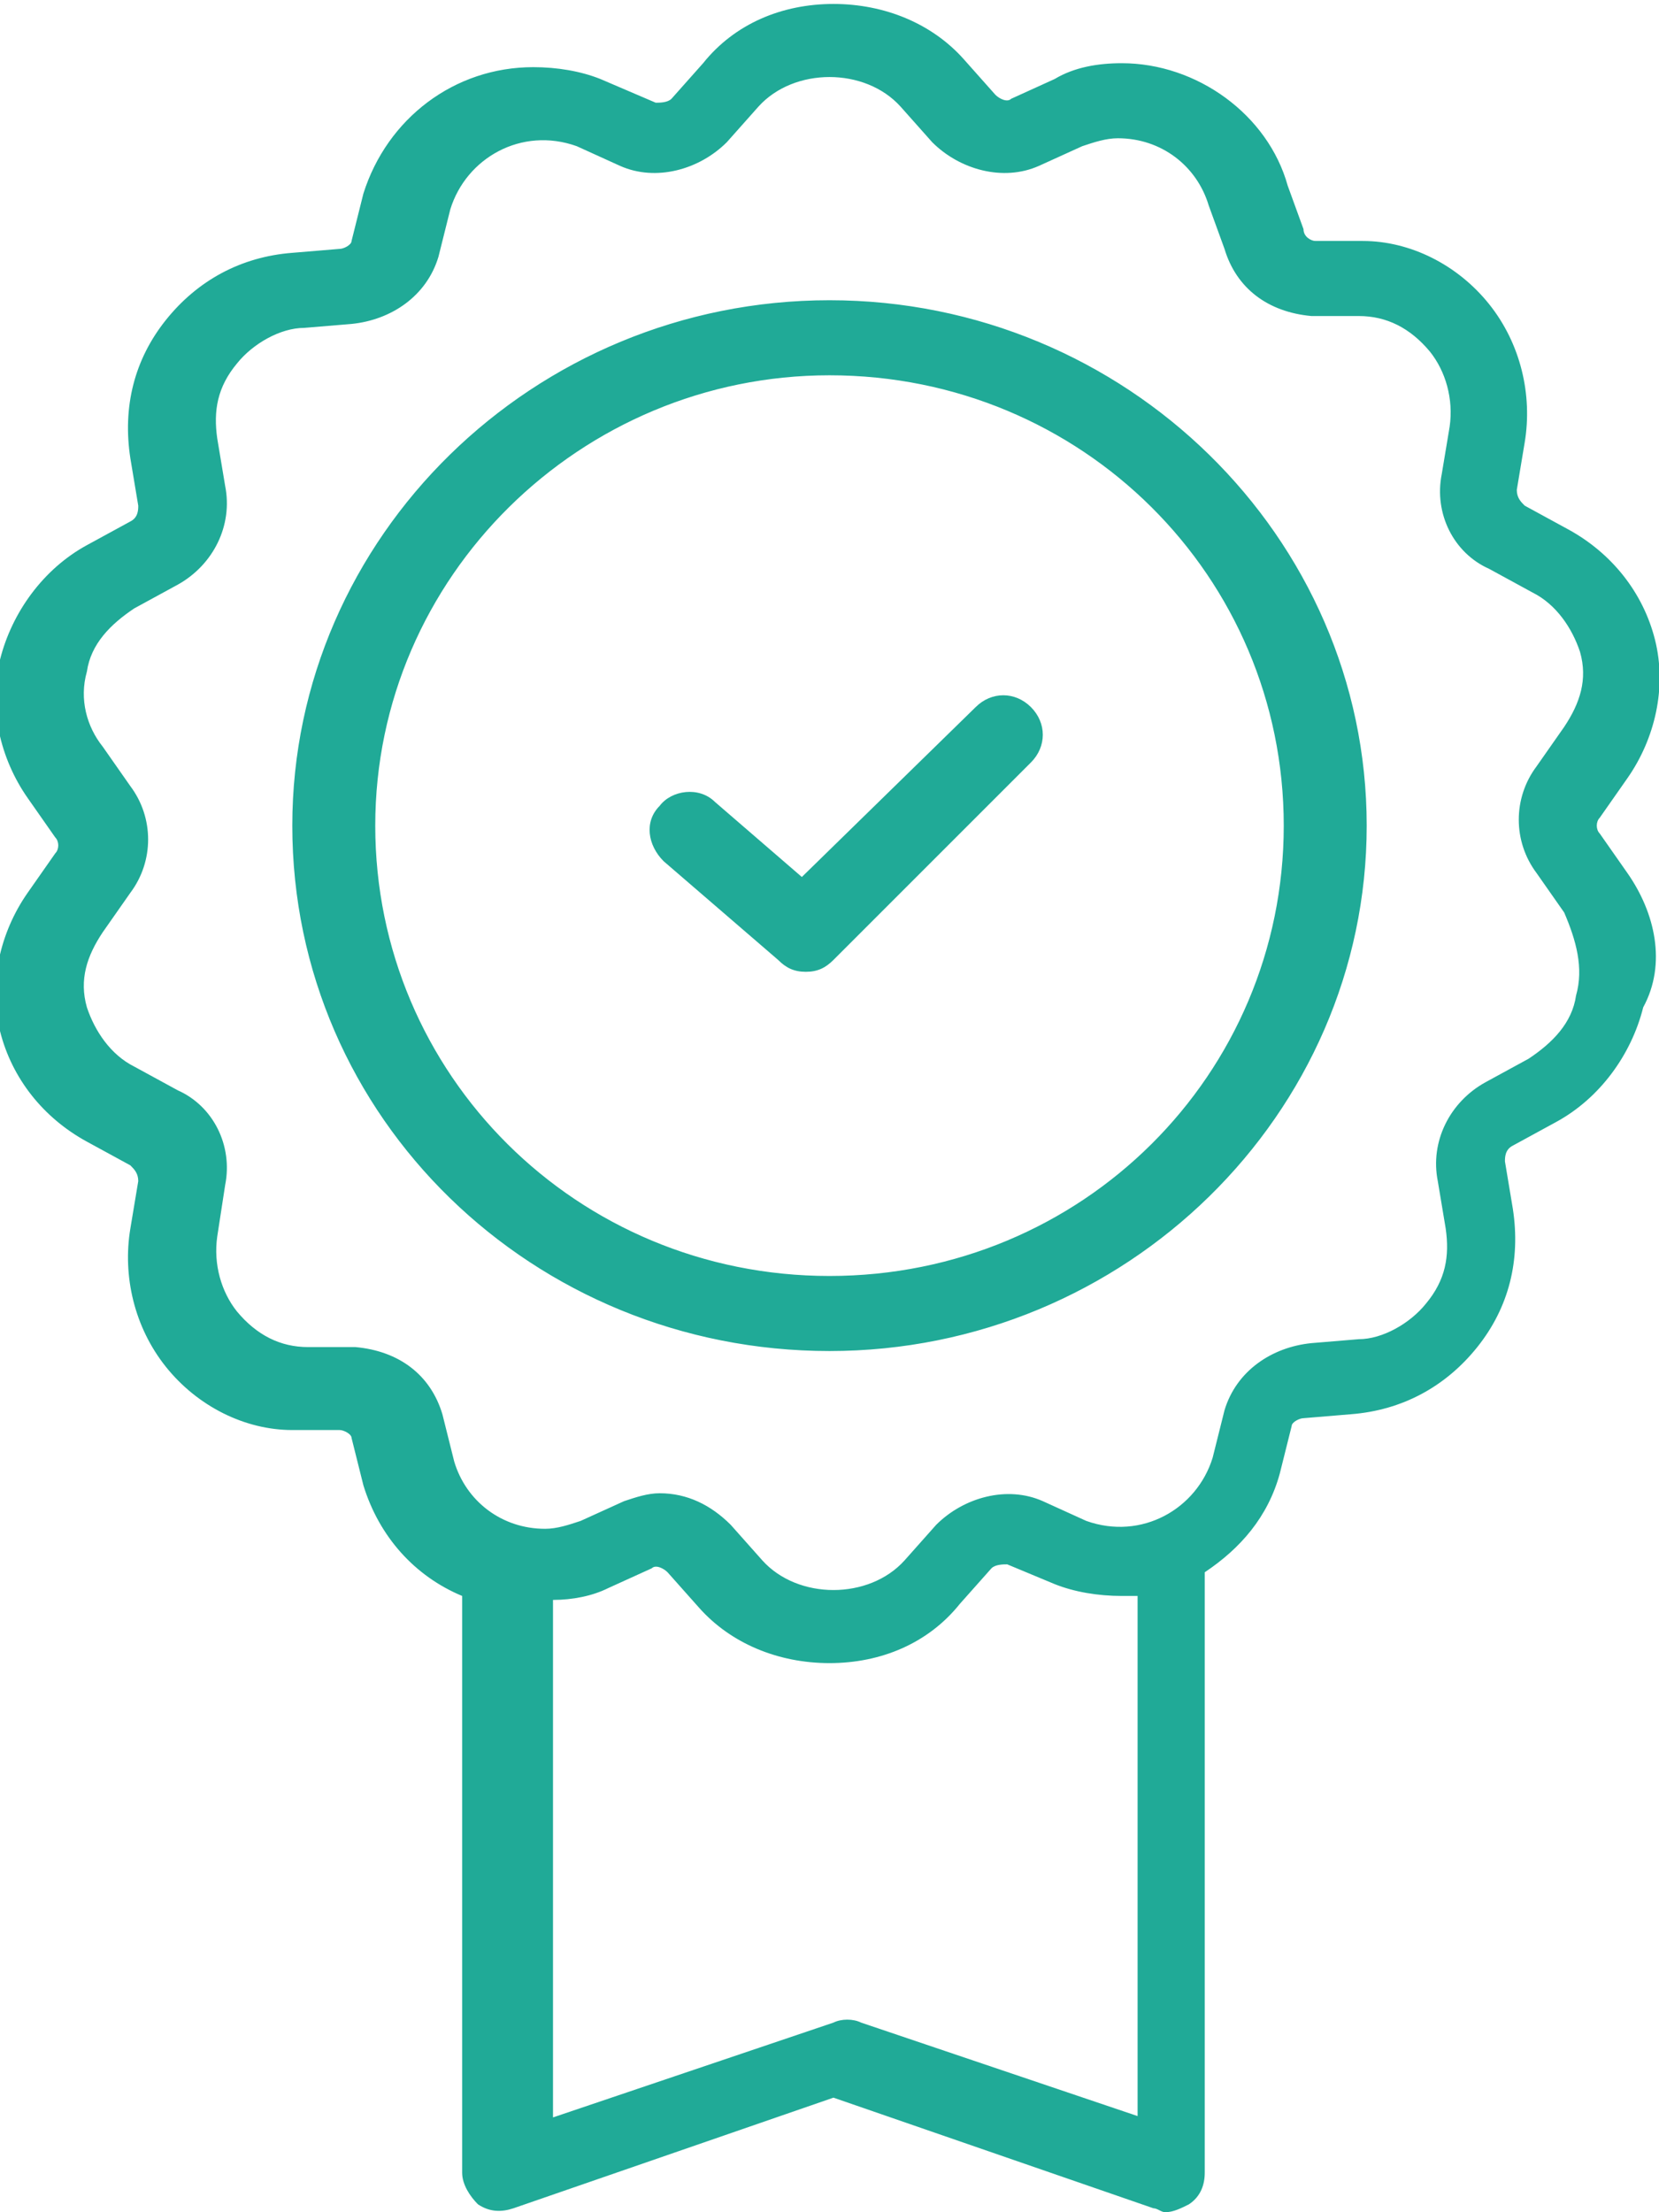 <?xml version="1.0" encoding="utf-8"?>
<!-- Generator: Adobe Illustrator 19.0.0, SVG Export Plug-In . SVG Version: 6.00 Build 0)  -->
<svg version="1.1" id="Shape_64_1_" xmlns="http://www.w3.org/2000/svg" xmlns:xlink="http://www.w3.org/1999/xlink" x="0px"
	 y="0px" viewBox="0 0 42 56" style="enable-background:new 0 0 42 56;" xml:space="preserve">
<style type="text/css">
	.st0{fill:#20AA97;}
</style>
<g id="Shape_64">
	<g>
		<path class="st0" d="M41.2,22.1l-0.7-1c-0.1-0.1-0.1-0.3,0-0.4l0.7-1c0.7-1,1-2.3,0.7-3.5c-0.3-1.2-1.1-2.2-2.2-2.8l-1.1-0.6
			c-0.1-0.1-0.2-0.2-0.2-0.4l0.2-1.2c0.2-1.2-0.1-2.5-0.9-3.5c-0.8-1-2-1.6-3.2-1.6l-1.2,0c-0.1,0-0.3-0.1-0.3-0.3l-0.4-1.1
			c-0.5-1.8-2.3-3.1-4.2-3.1c-0.6,0-1.2,0.1-1.7,0.4l-1.1,0.5c-0.1,0.1-0.3,0-0.4-0.1l-0.8-0.9c-0.8-0.9-2-1.4-3.3-1.4
			c-1.3,0-2.5,0.5-3.3,1.5l-0.8,0.9c-0.1,0.1-0.3,0.1-0.4,0.1L15.2,2c-0.5-0.2-1.1-0.3-1.7-0.3c-2,0-3.7,1.3-4.3,3.2L8.9,6.1
			c0,0.1-0.2,0.2-0.3,0.2L7.4,6.4C6.1,6.5,5,7.1,4.2,8.1c-0.8,1-1.1,2.2-0.9,3.5l0.2,1.2c0,0.1,0,0.3-0.2,0.4l-1.1,0.6
			c-1.1,0.6-1.9,1.7-2.2,2.9c-0.3,1.2,0,2.5,0.7,3.5l0.7,1c0.1,0.1,0.1,0.3,0,0.4l-0.7,1c-0.7,1-1,2.3-0.7,3.5
			c0.3,1.2,1.1,2.2,2.2,2.8l1.1,0.6c0.1,0.1,0.2,0.2,0.2,0.4l-0.2,1.2c-0.2,1.2,0.1,2.5,0.9,3.5c0.8,1,2,1.6,3.2,1.6l1.2,0
			c0.1,0,0.3,0.1,0.3,0.2l0.3,1.2c0.4,1.3,1.3,2.3,2.5,2.8V55c0,0.3,0.2,0.6,0.4,0.8c0.3,0.2,0.6,0.2,0.9,0.1l8.1-2.8l8.1,2.8
			c0.1,0,0.2,0.1,0.3,0.1c0.2,0,0.4-0.1,0.6-0.2c0.3-0.2,0.4-0.5,0.4-0.8V40c0-0.1,0-0.1,0-0.2c0.9-0.6,1.6-1.4,1.9-2.5l0.3-1.2
			c0-0.1,0.2-0.2,0.3-0.2l1.2-0.1c1.3-0.1,2.4-0.7,3.2-1.7c0.8-1,1.1-2.2,0.9-3.5l-0.2-1.2c0-0.1,0-0.3,0.2-0.4l1.1-0.6
			c1.1-0.6,1.9-1.7,2.2-2.9C42.2,24.4,41.9,23.1,41.2,22.1z M28.9,53.6l-7.1-2.4c-0.2-0.1-0.5-0.1-0.7,0l-7.1,2.4V40.5
			c0.5,0,1-0.1,1.4-0.3l1.1-0.5c0.1-0.1,0.3,0,0.4,0.1l0.8,0.9c0.8,0.9,2,1.4,3.3,1.4c1.3,0,2.5-0.5,3.3-1.5l0.8-0.9
			c0.1-0.1,0.3-0.1,0.4-0.1l1.2,0.5c0.5,0.2,1.1,0.3,1.7,0.3c0.1,0,0.2,0,0.4,0V53.6z M39.9,25.2c-0.1,0.7-0.6,1.2-1.2,1.6l-1.1,0.6
			c-0.9,0.5-1.4,1.5-1.2,2.5l0.2,1.2c0.1,0.7,0,1.3-0.5,1.9c-0.4,0.5-1.1,0.9-1.7,0.9l-1.2,0.1c-1,0.1-1.9,0.7-2.2,1.7l-0.3,1.2
			c-0.4,1.3-1.8,2.1-3.2,1.6l-1.1-0.5c-0.9-0.4-2-0.1-2.7,0.6l-0.8,0.9c-0.9,1-2.7,1-3.6,0l-0.8-0.9c-0.5-0.5-1.1-0.8-1.8-0.8
			c-0.3,0-0.6,0.1-0.9,0.2l-1.1,0.5c-0.3,0.1-0.6,0.2-0.9,0.2c-1.1,0-2-0.7-2.3-1.7l-0.3-1.2c-0.3-1-1.1-1.6-2.2-1.7l-1.2,0
			c-0.7,0-1.3-0.3-1.8-0.9c-0.4-0.5-0.6-1.2-0.5-1.9L5.7,30c0.2-1-0.3-2-1.2-2.4L3.4,27c-0.6-0.3-1-0.9-1.2-1.5
			c-0.2-0.7,0-1.3,0.4-1.9l0.7-1c0.6-0.8,0.6-1.9,0-2.7l-0.7-1c-0.4-0.5-0.6-1.2-0.4-1.9c0.1-0.7,0.6-1.2,1.2-1.6l1.1-0.6
			c0.9-0.5,1.4-1.5,1.2-2.5l-0.2-1.2c-0.1-0.7,0-1.3,0.5-1.9c0.4-0.5,1.1-0.9,1.7-0.9l1.2-0.1c1-0.1,1.9-0.7,2.2-1.7l0.3-1.2
			c0.4-1.3,1.8-2.1,3.2-1.6l1.1,0.5c0.9,0.4,2,0.1,2.7-0.6l0.8-0.9c0.9-1,2.7-1,3.6,0l0.8,0.9c0.7,0.7,1.8,1,2.7,0.6l1.1-0.5
			c0.3-0.1,0.6-0.2,0.9-0.2c1.1,0,2,0.7,2.3,1.7l0.4,1.1c0.3,1,1.1,1.6,2.2,1.7l1.2,0c0.7,0,1.3,0.3,1.8,0.9
			c0.4,0.5,0.6,1.2,0.5,1.9l-0.2,1.2c-0.2,1,0.3,2,1.2,2.4l1.1,0.6c0.6,0.3,1,0.9,1.2,1.5c0.2,0.7,0,1.3-0.4,1.9l-0.7,1
			c-0.6,0.8-0.6,1.9,0,2.7l0.7,1c0,0,0,0,0,0C39.9,23.8,40.1,24.5,39.9,25.2z M21,7.6c-7.5,0-13.6,6-13.6,13.3
			c0,7.4,6.1,13.3,13.6,13.3c7.5,0,13.6-6,13.6-13.3C34.6,13.6,28.5,7.6,21,7.6z M21,32.3c-6.4,0-11.5-5.1-11.5-11.4
			c0-6.3,5.2-11.4,11.5-11.4c6.4,0,11.5,5.1,11.5,11.4C32.5,27.2,27.4,32.3,21,32.3z M24.7,17.9l-4.4,4.3l-2.2-1.9
			c-0.4-0.4-1.1-0.3-1.4,0.1c-0.4,0.4-0.3,1,0.1,1.4l2.9,2.5c0.2,0.2,0.4,0.3,0.7,0.3c0.3,0,0.5-0.1,0.7-0.3l5-5
			c0.4-0.4,0.4-1,0-1.4C25.7,17.5,25.1,17.5,24.7,17.9z"/>
	</g>
</g>
</svg>
